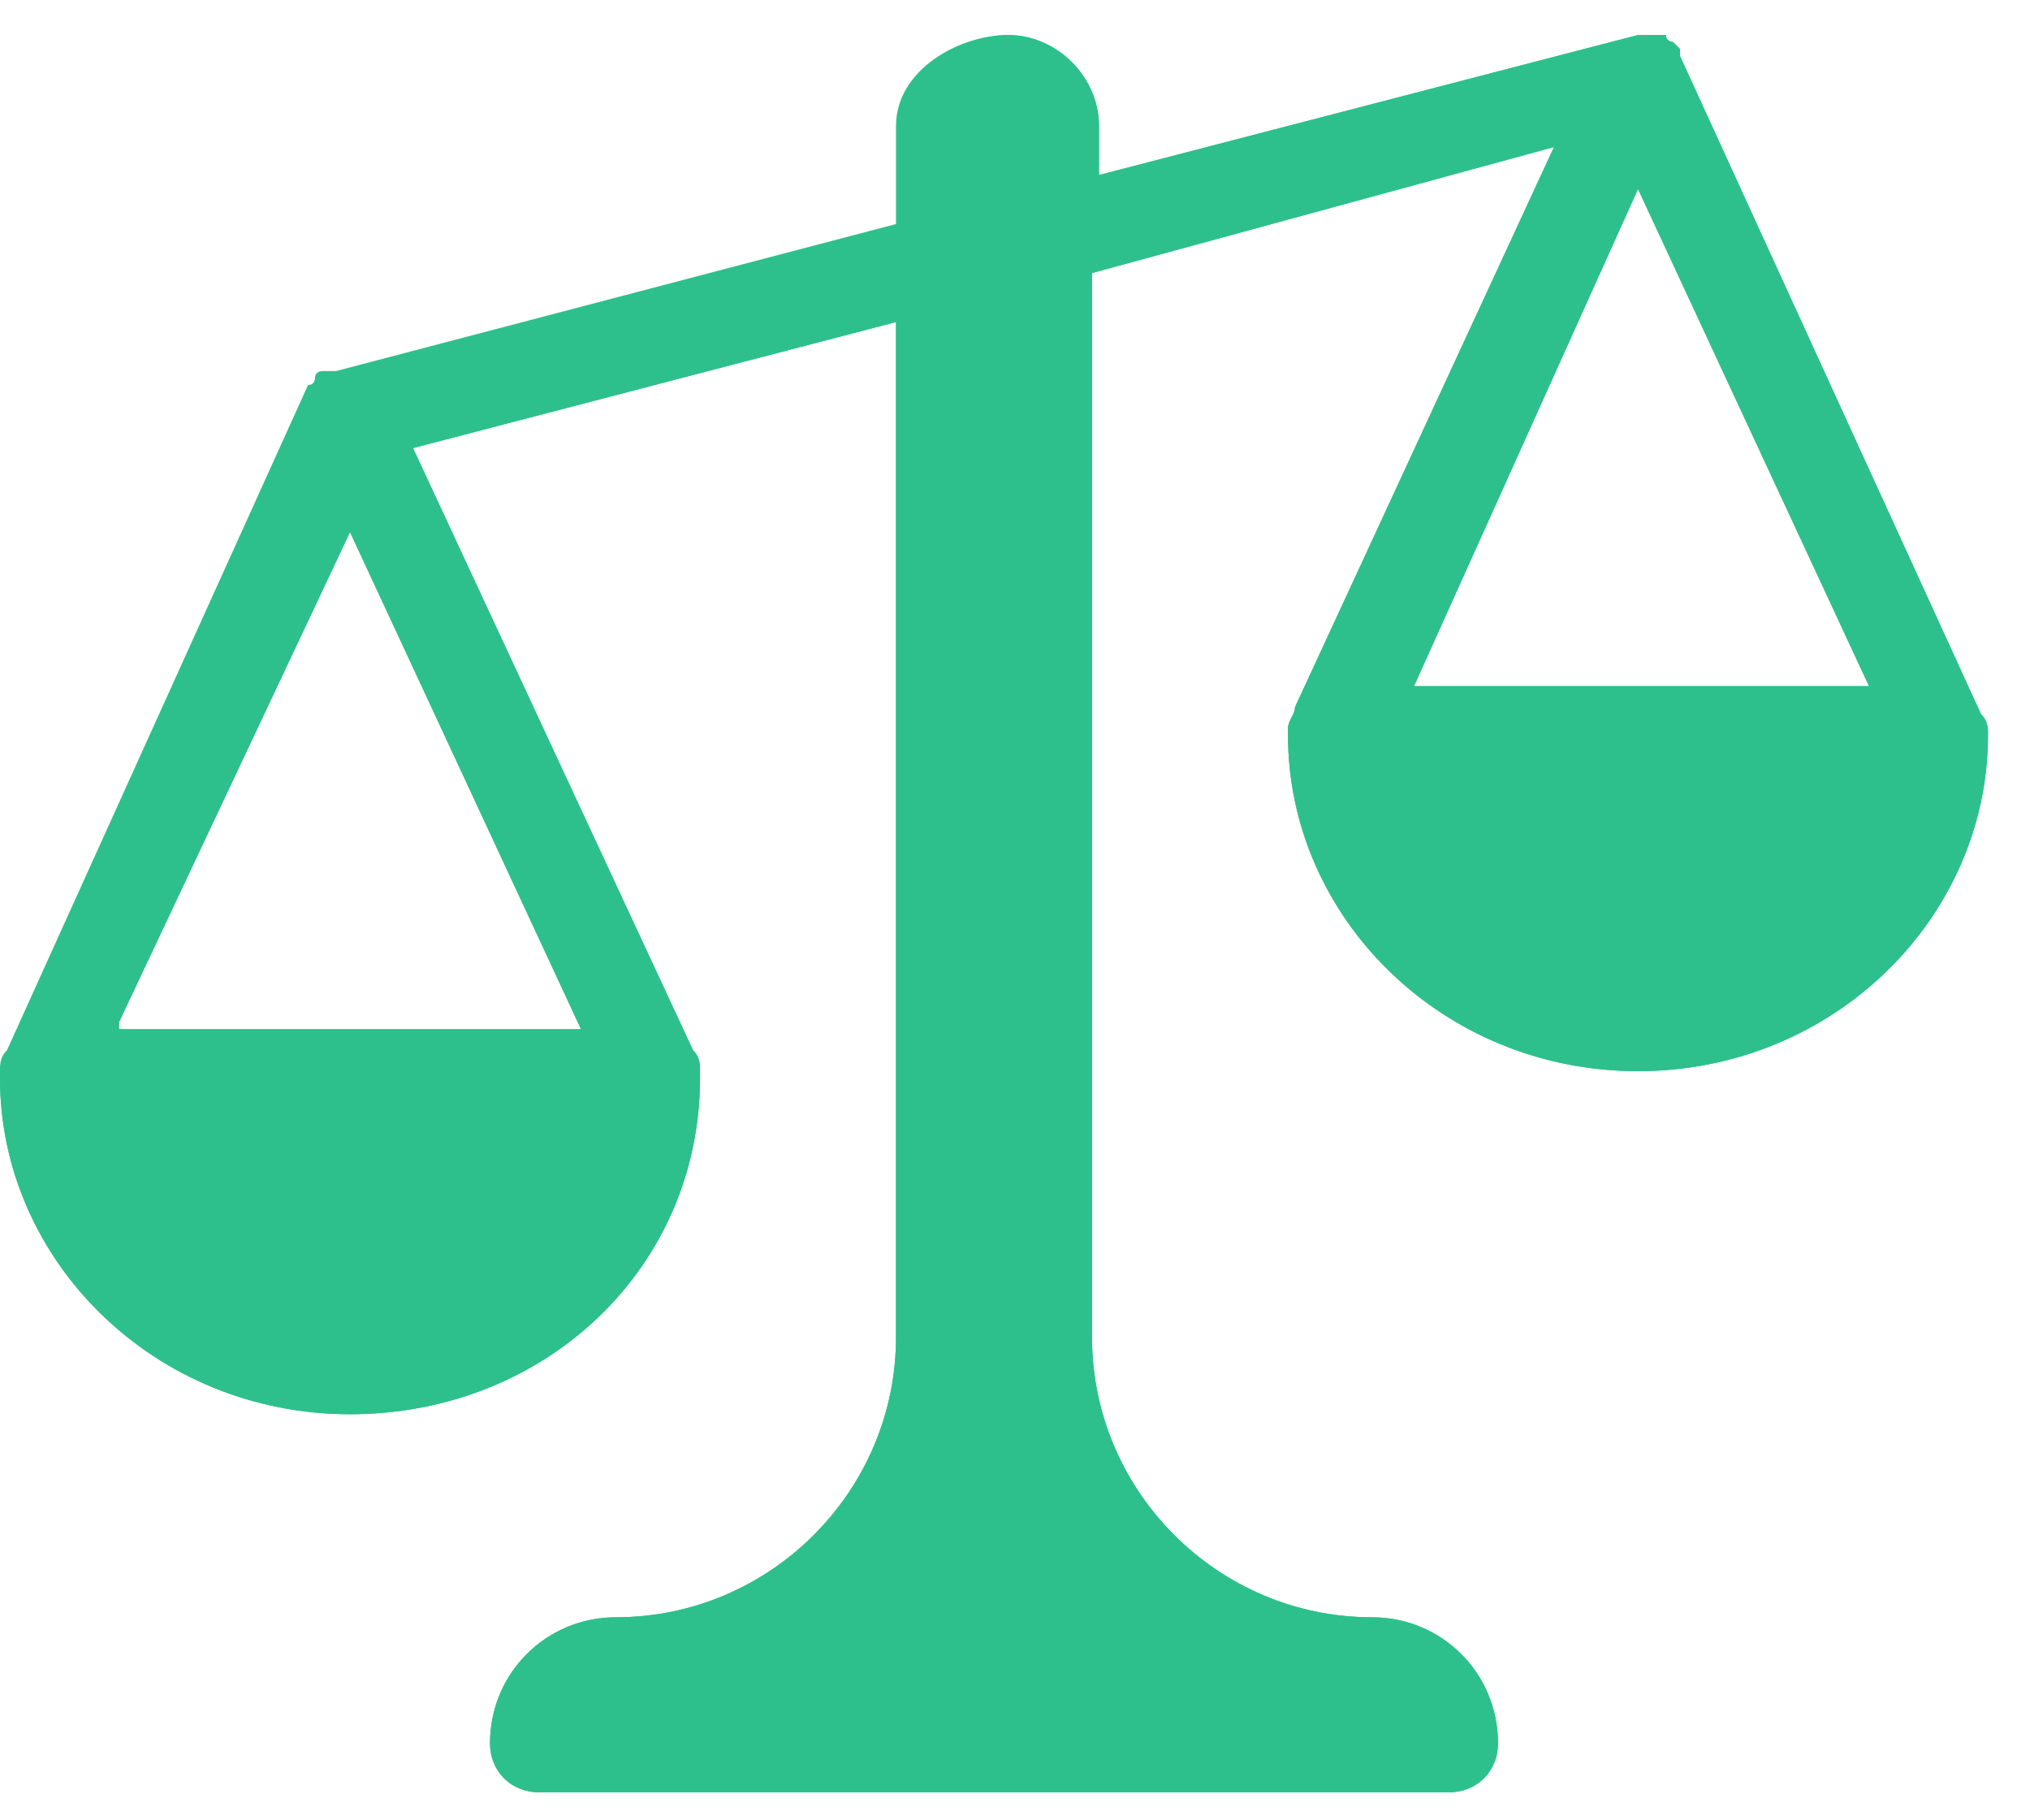 <?xml version="1.0" encoding="utf-8"?>
<!-- Generator: Adobe Illustrator 19.2.0, SVG Export Plug-In . SVG Version: 6.00 Build 0)  -->
<svg version="1.1" id="Layer_1" xmlns="http://www.w3.org/2000/svg" xmlns:xlink="http://www.w3.org/1999/xlink" x="0px" y="0px"
	 viewBox="0 0 29 26" style="enable-background:new 0 0 29 26;" xml:space="preserve">
<style type="text/css">
	.st0{fill:#2DC08D;}
</style>
<g>
	<path id="path-1" class="st0" d="M23.4,2.7l3.3,7.1h-6.5L23.4,2.7z M1.7,14.6L5,7.6l3.3,7.1H1.7z M28.4,10.5c0-0.1,0-0.2-0.1-0.3
		L24,0.8c0,0,0,0,0,0c0,0,0,0,0,0c0,0,0-0.1,0-0.1c0,0,0,0,0,0c0,0,0,0-0.1-0.1c0,0,0,0,0,0c0,0-0.1,0-0.1-0.1c0,0,0,0,0,0
		c0,0-0.1,0-0.1,0c0,0,0,0,0,0c0,0-0.1,0-0.1,0c0,0,0,0,0,0c0,0-0.1,0-0.1,0c0,0,0,0,0,0c0,0,0,0,0,0c0,0-0.1,0-0.1,0c0,0,0,0,0,0
		l-7.7,2V1.8c0-0.7-0.6-1.3-1.3-1.3S12.8,1,12.8,1.8v1.4l-8,2.1c0,0,0,0,0,0c0,0-0.1,0-0.1,0c0,0,0,0,0,0c0,0-0.1,0-0.1,0
		c0,0,0,0,0,0c0,0-0.1,0-0.1,0.1c0,0,0,0,0,0c0,0,0,0.1-0.1,0.1c0,0,0,0,0,0c0,0,0,0,0,0L0.1,15C0,15.1,0,15.2,0,15.3c0,0,0,0,0,0.1
		c0,2.6,2.2,4.8,5,4.8s5-2.1,5-4.8c0,0,0,0,0-0.1c0-0.1,0-0.2-0.1-0.3l-4-8.6l6.9-1.8v14.5c0,2.2-1.8,4-4,4c-1,0-1.8,0.8-1.8,1.8
		c0,0.4,0.3,0.7,0.7,0.7h13c0.4,0,0.7-0.3,0.7-0.7c0-1-0.8-1.8-1.8-1.8c-2.2,0-4-1.8-4-4V3.9l6.6-1.8l-3.7,8c0,0.1-0.1,0.2-0.1,0.3
		c0,0,0,0,0,0.1c0,2.6,2.2,4.8,5,4.8S28.4,13.1,28.4,10.5C28.4,10.5,28.4,10.5,28.4,10.5z"/>
</g>
<title>1.A/Icons-Normal/General/Search Copy 5svg</title>
<desc>Created with Sketch.</desc>
<g id="Home-Nov-2017-v2" transform="translate(-770, -3586)">
	<g id="_x31_.A_x2F_Icons-Normal_x2F_Platform_x2F_ballance" transform="translate(756, 3571)">
		<g id="Colors_x2F_Blue" transform="translate(14, 15.4)">
			<g id="Mask">
				<path id="path-1_1_" class="st0" d="M23.4,2.3l3.3,7.1h-6.5L23.4,2.3z M1.7,14.2L5,7.2l3.3,7.1H1.7z M28.4,10.1
					c0-0.1,0-0.2-0.1-0.3L24,0.4c0,0,0,0,0,0c0,0,0,0,0,0c0,0,0-0.1,0-0.1c0,0,0,0,0,0c0,0,0,0-0.1-0.1c0,0,0,0,0,0
					c0,0-0.1,0-0.1-0.1c0,0,0,0,0,0c0,0-0.1,0-0.1,0c0,0,0,0,0,0c0,0-0.1,0-0.1,0c0,0,0,0,0,0c0,0-0.1,0-0.1,0c0,0,0,0,0,0
					c0,0,0,0,0,0c0,0-0.1,0-0.1,0c0,0,0,0,0,0l-7.7,2V1.4c0-0.7-0.6-1.3-1.3-1.3s-1.3,0.6-1.3,1.3v1.4l-8,2.1c0,0,0,0,0,0
					c0,0-0.1,0-0.1,0c0,0,0,0,0,0c0,0-0.1,0-0.1,0c0,0,0,0,0,0c0,0-0.1,0-0.1,0.1c0,0,0,0,0,0c0,0,0,0.1-0.1,0.1c0,0,0,0,0,0
					c0,0,0,0,0,0l-4.3,9.3C0,14.7,0,14.8,0,14.9c0,0,0,0,0,0.1c0,2.6,2.2,4.8,5,4.8s5-2.1,5-4.8c0,0,0,0,0-0.1c0-0.1,0-0.2-0.1-0.3
					L5.9,6l6.9-1.8v14.5c0,2.2-1.8,4-4,4c-1,0-1.8,0.8-1.8,1.8c0,0.4,0.3,0.7,0.7,0.7h13c0.4,0,0.7-0.3,0.7-0.7c0-1-0.8-1.8-1.8-1.8
					c-2.2,0-4-1.8-4-4V3.5l6.6-1.8l-3.7,8c0,0.1-0.1,0.2-0.1,0.3c0,0,0,0,0,0.1c0,2.6,2.2,4.8,5,4.8S28.4,12.7,28.4,10.1
					C28.4,10.1,28.4,10.1,28.4,10.1z"/>
			</g>
		</g>
	</g>
</g>
</svg>
